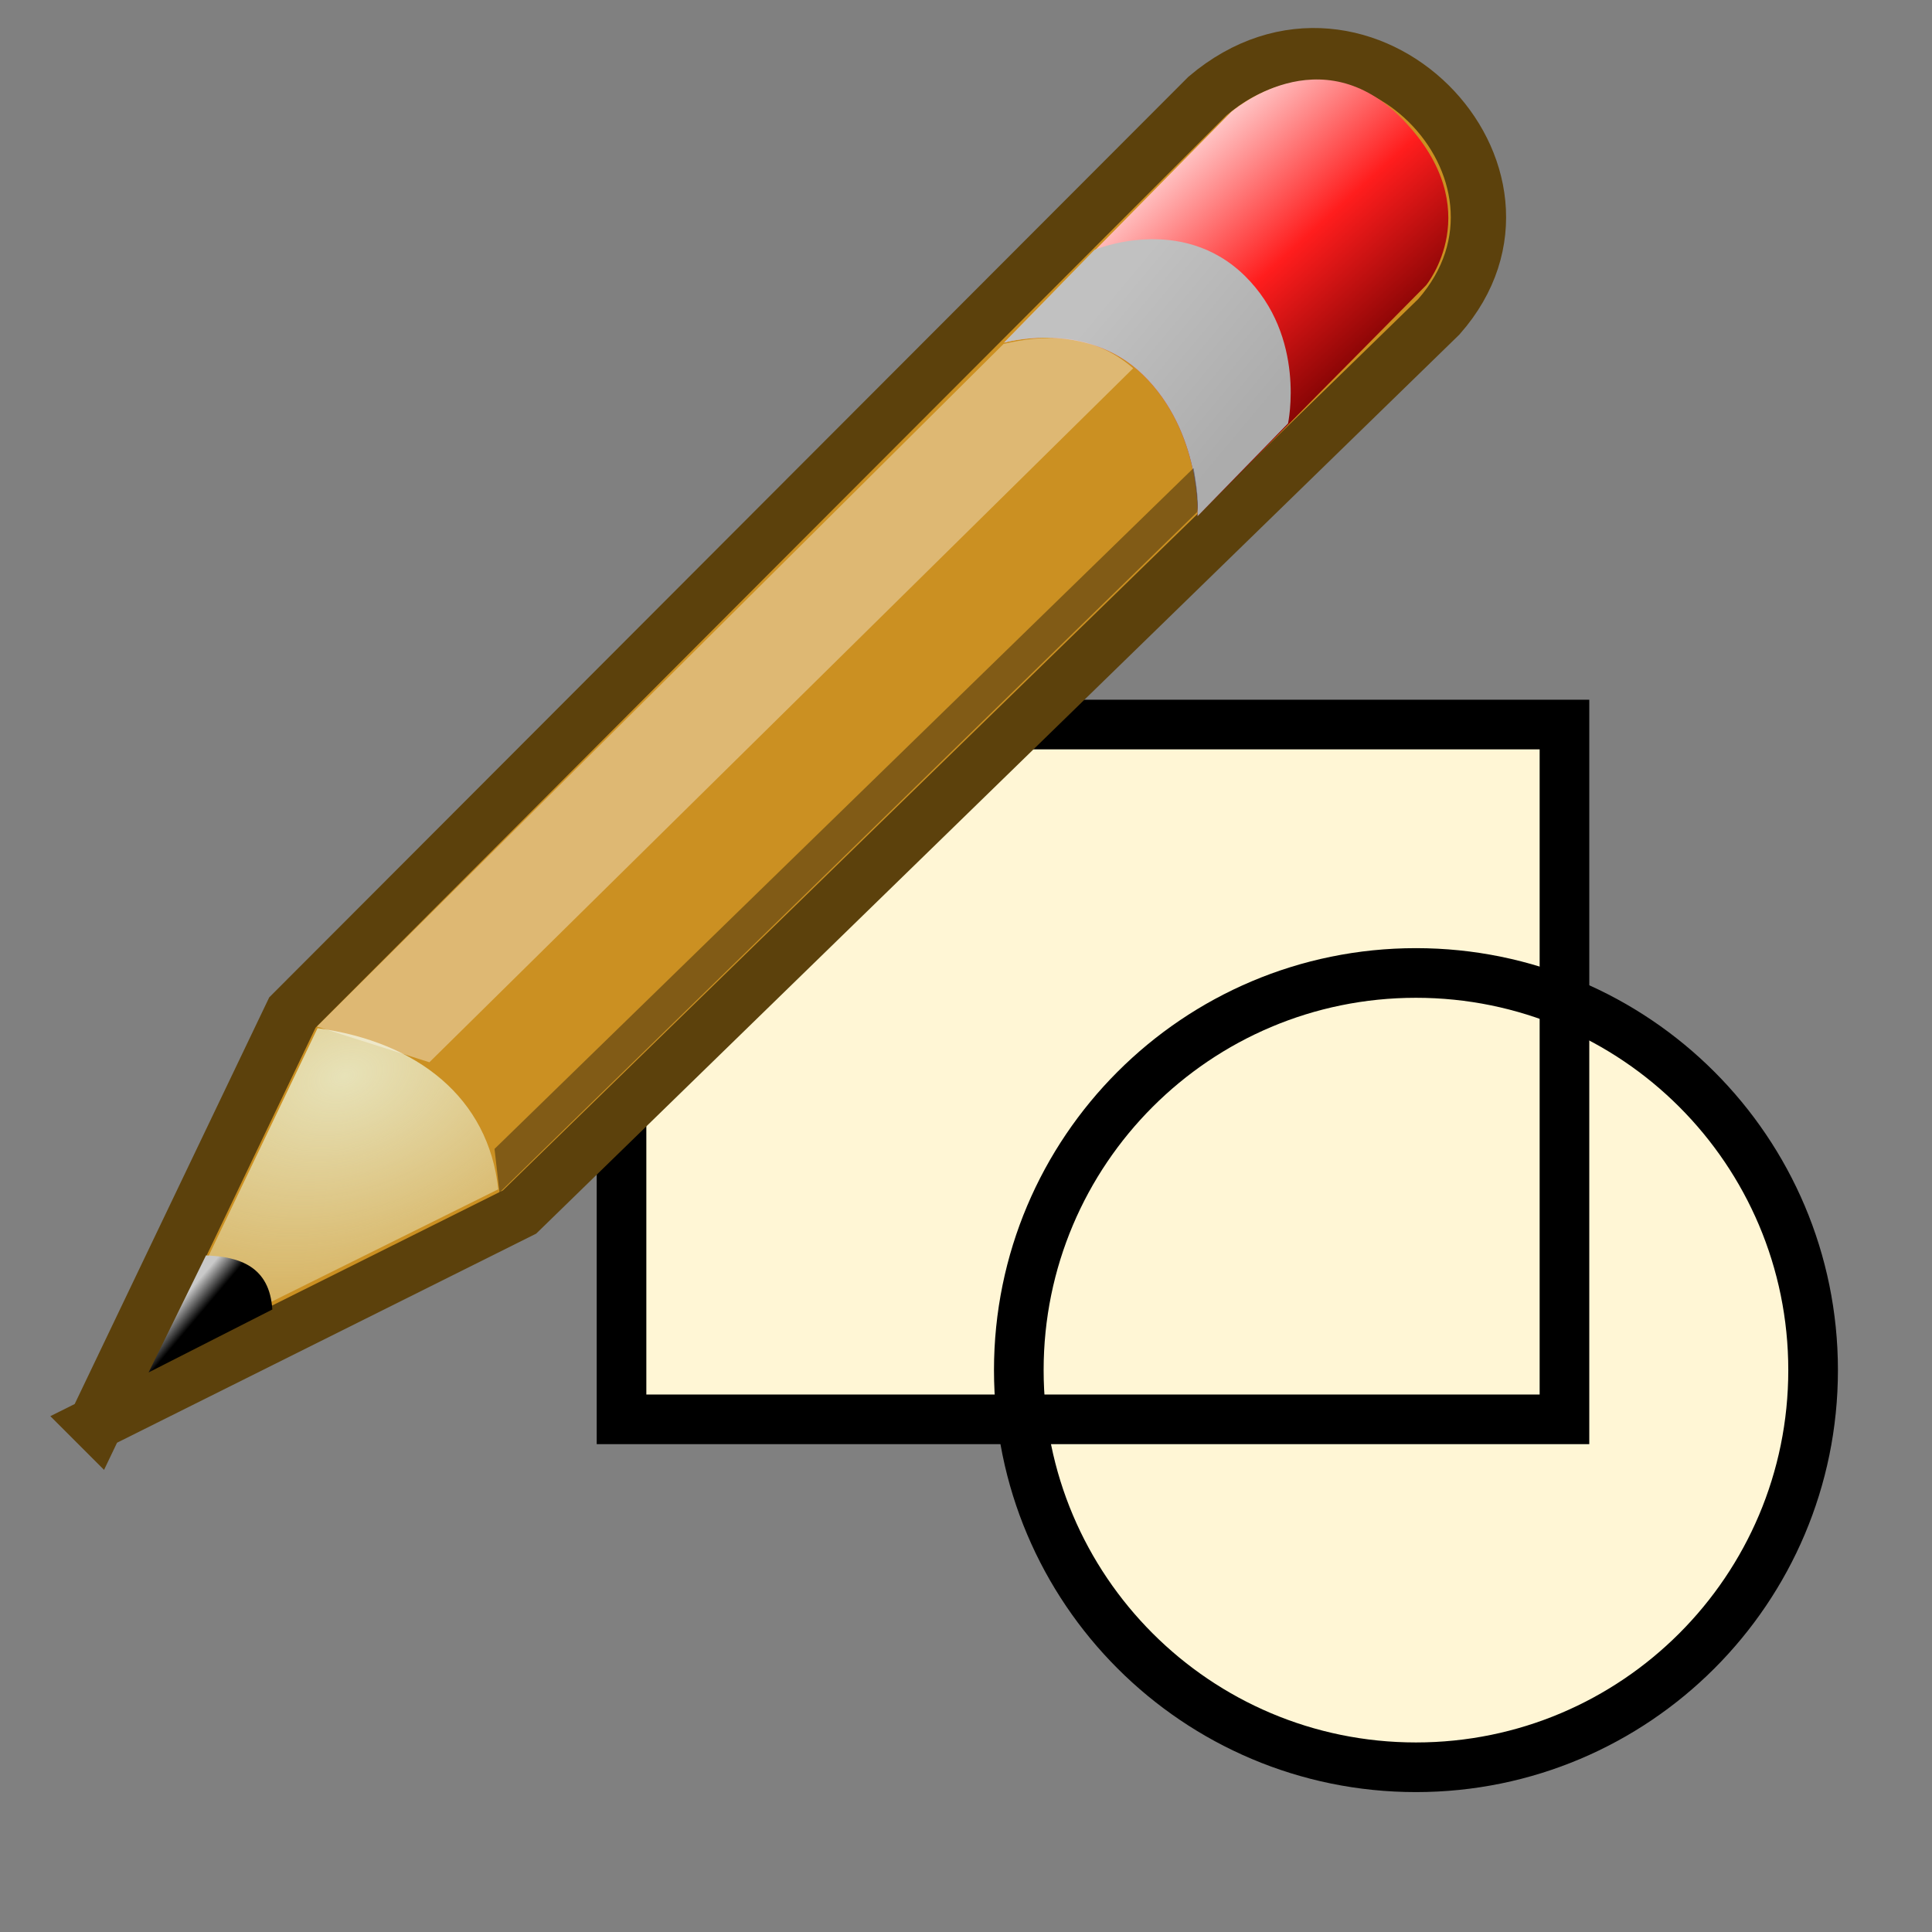 <?xml version="1.0" encoding="UTF-8" standalone="no"?>
<svg
   xmlns:dc="http://purl.org/dc/elements/1.1/"
   xmlns:cc="http://creativecommons.org/ns#"
   xmlns:rdf="http://www.w3.org/1999/02/22-rdf-syntax-ns#"
   xmlns:svg="http://www.w3.org/2000/svg"
   xmlns="http://www.w3.org/2000/svg"
   xmlns:xlink="http://www.w3.org/1999/xlink"
   xmlns:sodipodi="http://sodipodi.sourceforge.net/DTD/sodipodi-0.dtd"
   xmlns:inkscape="http://www.inkscape.org/namespaces/inkscape"
   width="512"
   height="512"
   id="svg4975"
   version="1.1"
   inkscape:version="0.48.2 r9819"
   sodipodi:docname="EditFromReference.svg">
  <rect width="100%" height="100%" fill="#808080" stroke="none"/>
  <sodipodi:namedview
     pagecolor="#ffffff"
     bordercolor="#666666"
     borderopacity="1"
     objecttolerance="10"
     gridtolerance="10"
     guidetolerance="10"
     inkscape:pageopacity="0"
     inkscape:pageshadow="2"
     inkscape:window-width="640"
     inkscape:window-height="480"
     id="namedview5040"
     showgrid="false"
     inkscape:zoom="0.4609375"
     inkscape:cx="256"
     inkscape:cy="256"
     inkscape:window-x="0"
     inkscape:window-y="0"
     inkscape:window-maximized="0"
     inkscape:current-layer="svg4975" />
  <defs
     id="defs4977">
    <linearGradient
       gradientTransform="translate(-5.669)"
       xlink:href="#linearGradient2974"
       id="linearGradient2556"
       y1="19.812"
       x1="46"
       y2="22.625"
       gradientUnits="userSpaceOnUse"
       x2="47.688" />
    <linearGradient
       gradientTransform="translate(-5.826 .125)"
       xlink:href="#linearGradient2994"
       id="linearGradient2560"
       y1="31.047"
       x1="25.719"
       y2="30.703"
       gradientUnits="userSpaceOnUse"
       x2="25.515" />
    <linearGradient
       gradientTransform="translate(-5.669)"
       xlink:href="#linearGradient2966"
       id="linearGradient2554"
       y1="17.376"
       x1="48.906"
       y2="22.251"
       gradientUnits="userSpaceOnUse"
       x2="50.988" />
    <linearGradient
       id="linearGradient2966">
      <stop
         offset="0"
         stop-color="#ffd1d1"
         id="stop4983" />
      <stop
         offset=".5"
         stop-color="#ff1d1d"
         id="stop4985" />
      <stop
         offset="1"
         stop-color="#6f0000"
         id="stop4987" />
    </linearGradient>
    <linearGradient
       id="linearGradient2994">
      <stop
         offset="0"
         stop-color="#000"
         id="stop4990" />
      <stop
         offset="1"
         stop-color="#c9c9c9"
         id="stop4992" />
    </linearGradient>
    <linearGradient
       id="linearGradient2974">
      <stop
         offset="0"
         stop-color="#c1c1c1"
         id="stop4995" />
      <stop
         offset="1"
         stop-color="#acacac"
         id="stop4997" />
    </linearGradient>
    <radialGradient
       cx="29.053"
       cy="27.641"
       gradientTransform="matrix(2.924 0 0 2.03 -61.555 -27.884)"
       id="radialGradient2558"
       r="3.241"
       gradientUnits="userSpaceOnUse">
      <stop
         offset="0"
         stop-color="#e7e2b8"
         id="stop5000" />
      <stop
         offset="1"
         stop-color="#e7e2b8"
         stop-opacity="0"
         id="stop5002" />
    </radialGradient>
  </defs>
  <g
     transform="matrix(.822 0 0 .822 105.526 119.675)"
     id="g5004">
    <g
       fill="#fff6d5"
       id="g5006">
      <path
         d="m376,312-304,0 0-224 304,0 0,224z"
         id="path5008" />
      <path
         stroke="#000"
         stroke-width="15"
         d="m488,400c0,66.274-53.726,120-120,120-66.274,0-120-53.726-120-120 0-66.274 53.726-120 120-120 66.274,0 120,53.726 120,120z"
         transform="matrix(1.067 0 0 1.067 -64.533 -130.667)"
         id="path5010" />
    </g>
    <g
       fill="none"
       stroke-width="16"
       id="g5012">
      <path
         stroke="#000"
         stroke-linecap="square"
         d="m376,312-304,0 0-224 304,0 0,224z"
         id="path5014" />
    </g>
  </g>
  <g
     fill-rule="evenodd"
     transform="matrix(14.717 -5.236 5.457 14.121 -72.918 -415.029)"
     id="g5022">
    <path
       fill="#cb9022"
       stroke="#5c410c"
       stroke-width=".934"
       d="m17.341,32.5 5.625-5.625 20.094-9.75c3.25-1.25 5.188,3.375 2.312,5l-20.031,9.375-8,1z"
       transform="translate(-29.756 19)"
       id="path5024" />
    <path
       fill="url(#linearGradient2554)"
       d="m38.331,20c0,0 1.438,.094 2,1.344 .58,1.288 0,2.656 0,2.656l5.031-2.469c0,0 1.452-.881 .656-2.844-.785-1.936-2.688-1.156-2.688-1.156l-5,2.469z"
       transform="translate(-29.756 19)"
       id="path5026" />
    <path
       fill="url(#linearGradient2556)"
       d="m38.331,20c0,0 1.438,.094 2,1.344 .58,1.288 0,2.656 0,2.656l2-1c0,0 .827-1.319 .219-2.688-.625-1.406-2.219-1.312-2.219-1.312l-2,1z"
       transform="translate(-29.756 19)"
       id="path5028" />
    <path
       fill="url(#radialGradient2558)"
       d="m18.768,31.781 4.5-4.5c1.5,.812 2.281,2.156 1.875,3.719l-6.375,.781z"
       transform="translate(-29.756 19)"
       id="path5030" />
    <path
       fill="url(#linearGradient2560)"
       d="m20.112,30.375-1.625,1.594 2.344-.312c.219-.719-.188-1.062-.719-1.281z"
       transform="translate(-29.756 19)"
       id="path5032" />
    <g
       fill-opacity=".364"
       id="g5034">
      <path
         fill="#fff"
         d="m23.268,27.25 1.562,1.25 15.387-7.319c-.444-.856-1.242-1.085-1.903-1.162l-15.046,7.231z"
         transform="translate(-29.756 19)"
         id="path5036" />
      <path
         d="m25.143,31.062 .188-.75 15.231-7.13c0,0-.11,.614-.216,.749l-15.203,7.13z"
         transform="translate(-29.756 19)"
         id="path5038" />
    </g>
  </g>
</svg>
